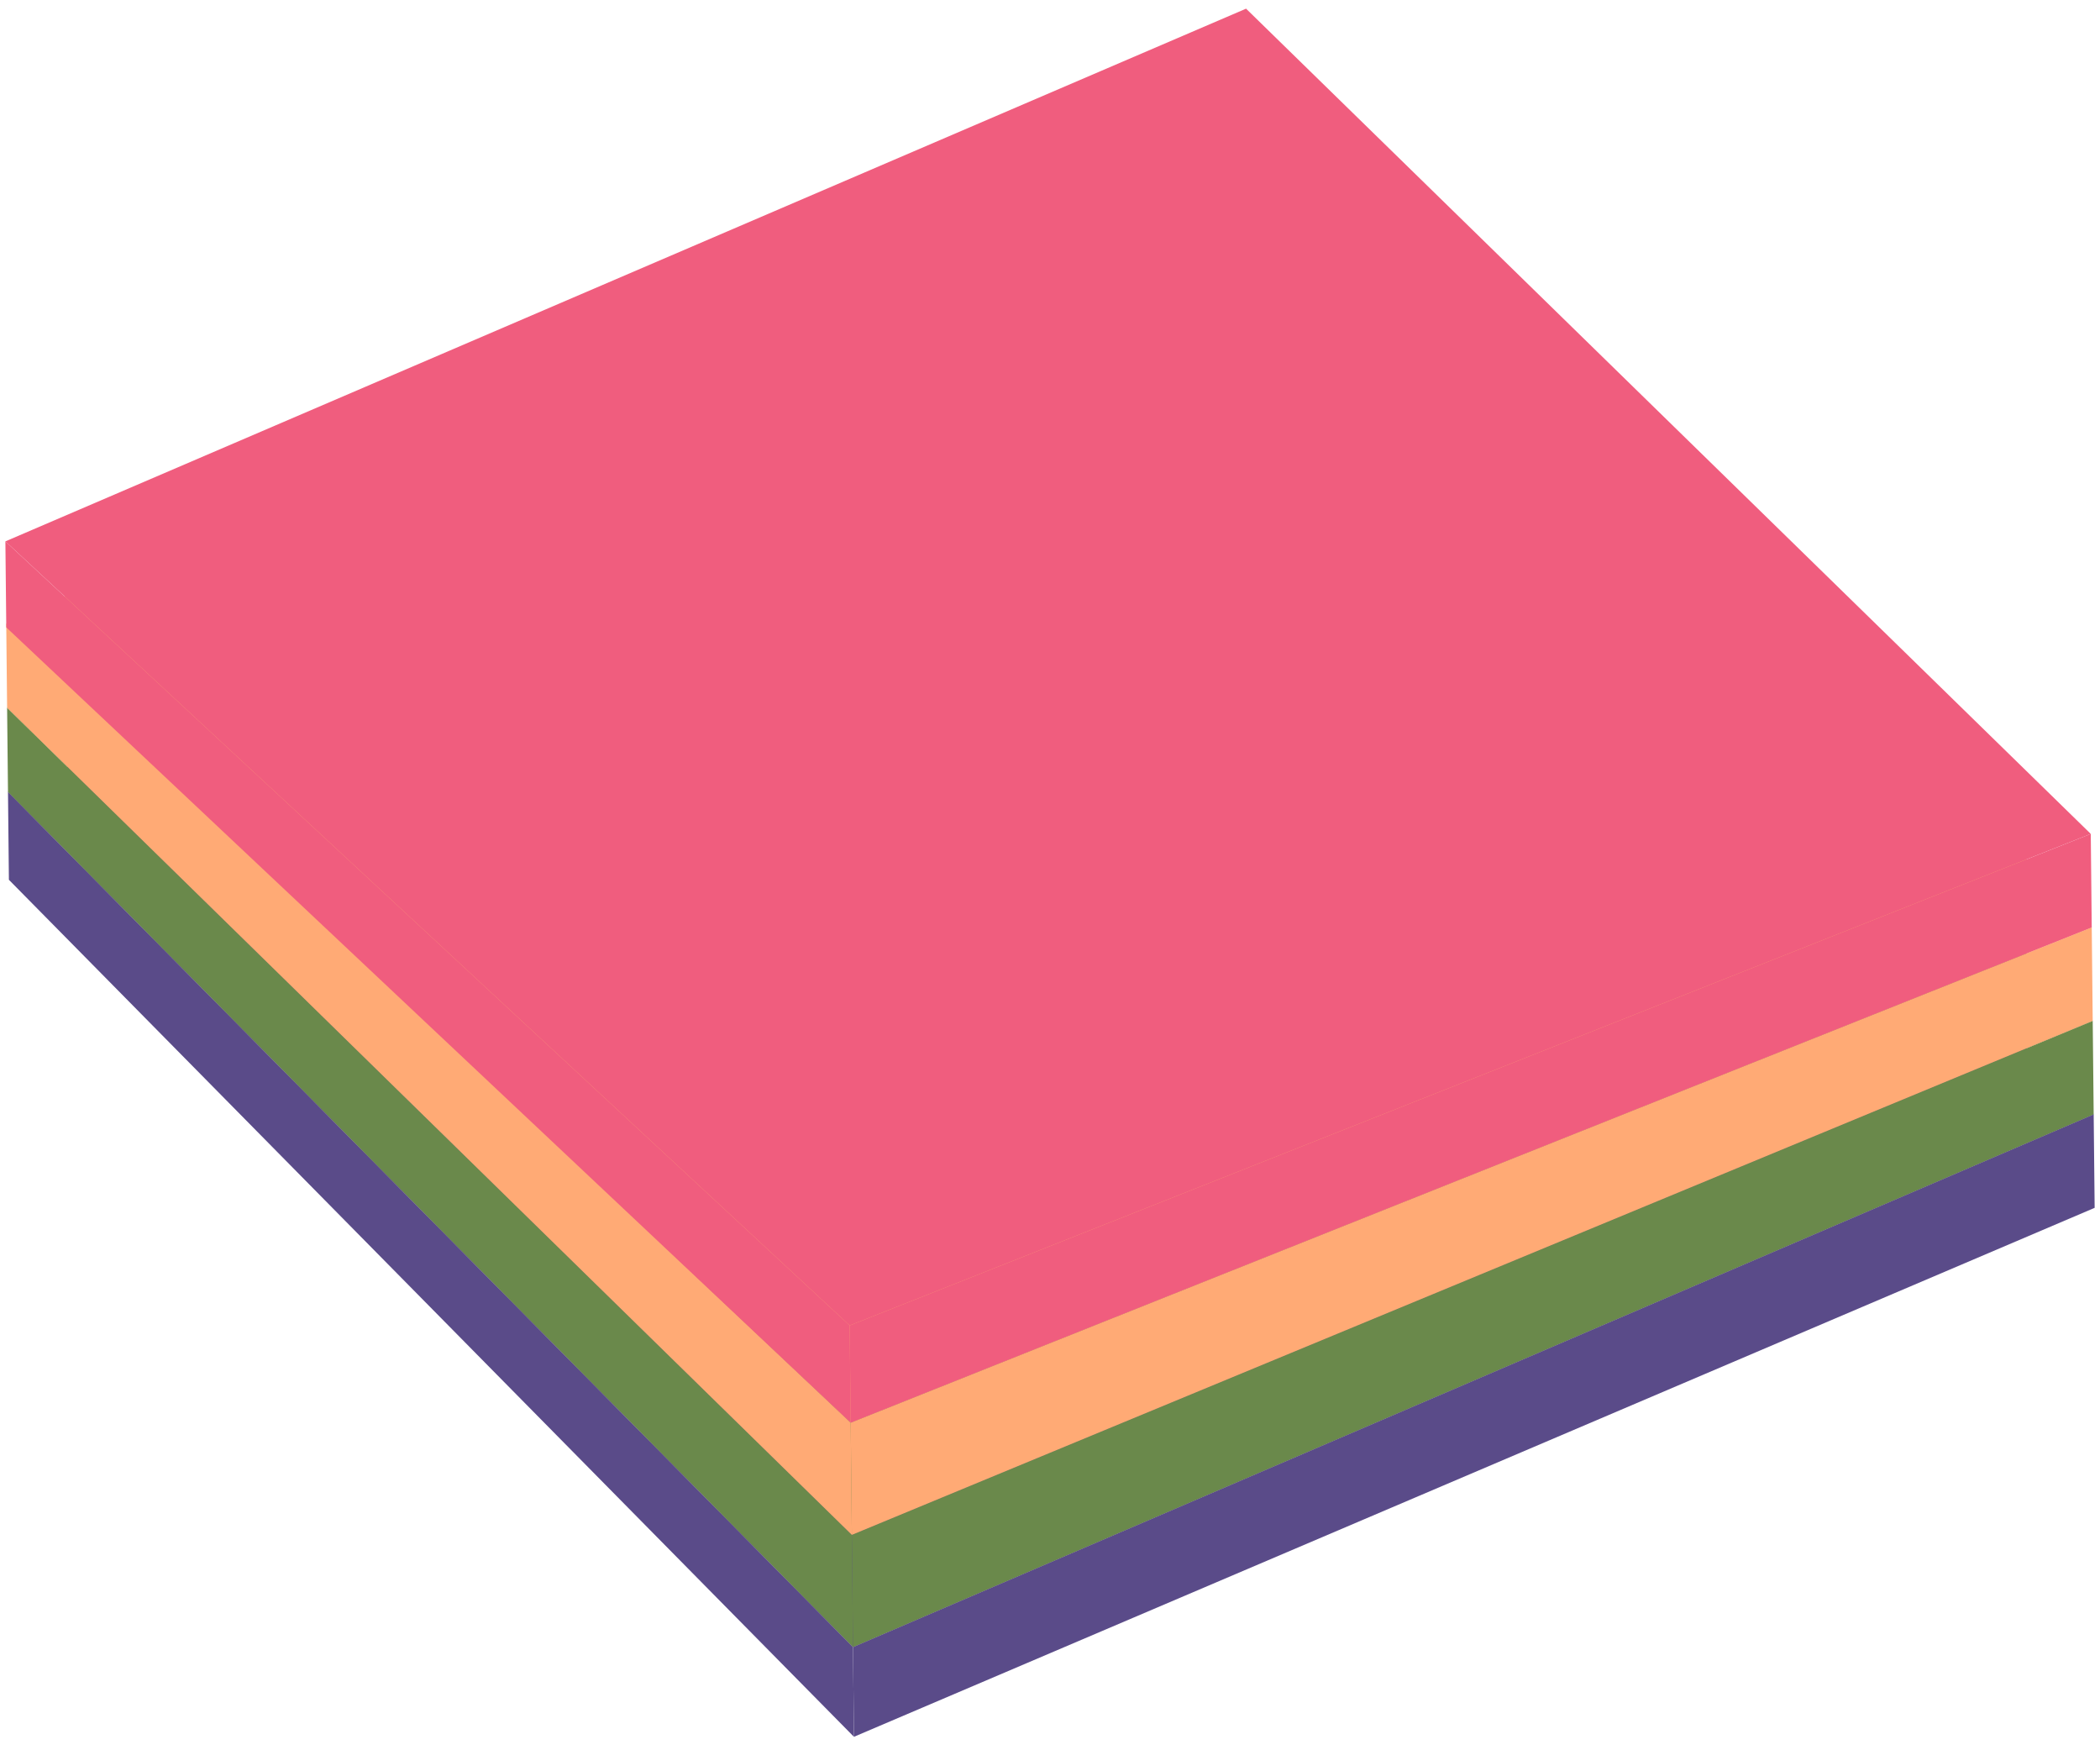 <svg width="228" height="190" viewBox="0 0 228 190" fill="none" xmlns="http://www.w3.org/2000/svg">
<path d="M227.314 120.967L135.585 29.762L0.867 85.966L92.612 178.795L227.314 120.967Z" fill="#5A4B89"/>
<path d="M227.314 120.967L92.612 178.795L92.713 188.537L227.419 131.116L227.314 120.967Z" fill="#5A4B89"/>
<path d="M92.612 178.795L0.867 85.966L0.966 95.505L92.713 188.537L92.612 178.795Z" fill="#5A4B89"/>
<path d="M227.209 110.819L135.891 17.174L0.772 76.832L92.486 166.617L227.209 110.819Z" fill="#6A894B"/>
<path d="M227.209 110.819L92.486 166.617L92.612 178.795L227.314 120.967L227.209 110.819Z" fill="#6A894B"/>
<path d="M92.486 166.617L0.772 76.832L0.867 85.966L92.612 178.795L92.486 166.617Z" fill="#6A894B"/>
<path d="M227.103 100.671L135.329 5L0.678 67.699L92.36 154.439L227.103 100.671Z" fill="#FFAA75"/>
<path d="M227.103 100.671L92.36 154.439L92.486 166.617L227.209 110.819L227.103 100.671Z" fill="#FFAA75"/>
<path d="M92.36 154.439L0.678 67.699L0.772 76.832L92.486 166.617L92.36 154.439Z" fill="#FFAA75"/>
<path d="M226.998 90.522L135.287 0.941L0.585 58.768L92.25 143.885L226.998 90.522Z" fill="#F05D7E"/>
<path d="M226.998 90.522L92.25 143.885L92.36 154.439L227.103 100.671L226.998 90.522Z" fill="#F05D7E"/>
<path d="M92.25 143.885L0.585 58.768L0.682 68.105L92.36 154.439L92.25 143.885Z" fill="#F05D7E"/>
</svg>

